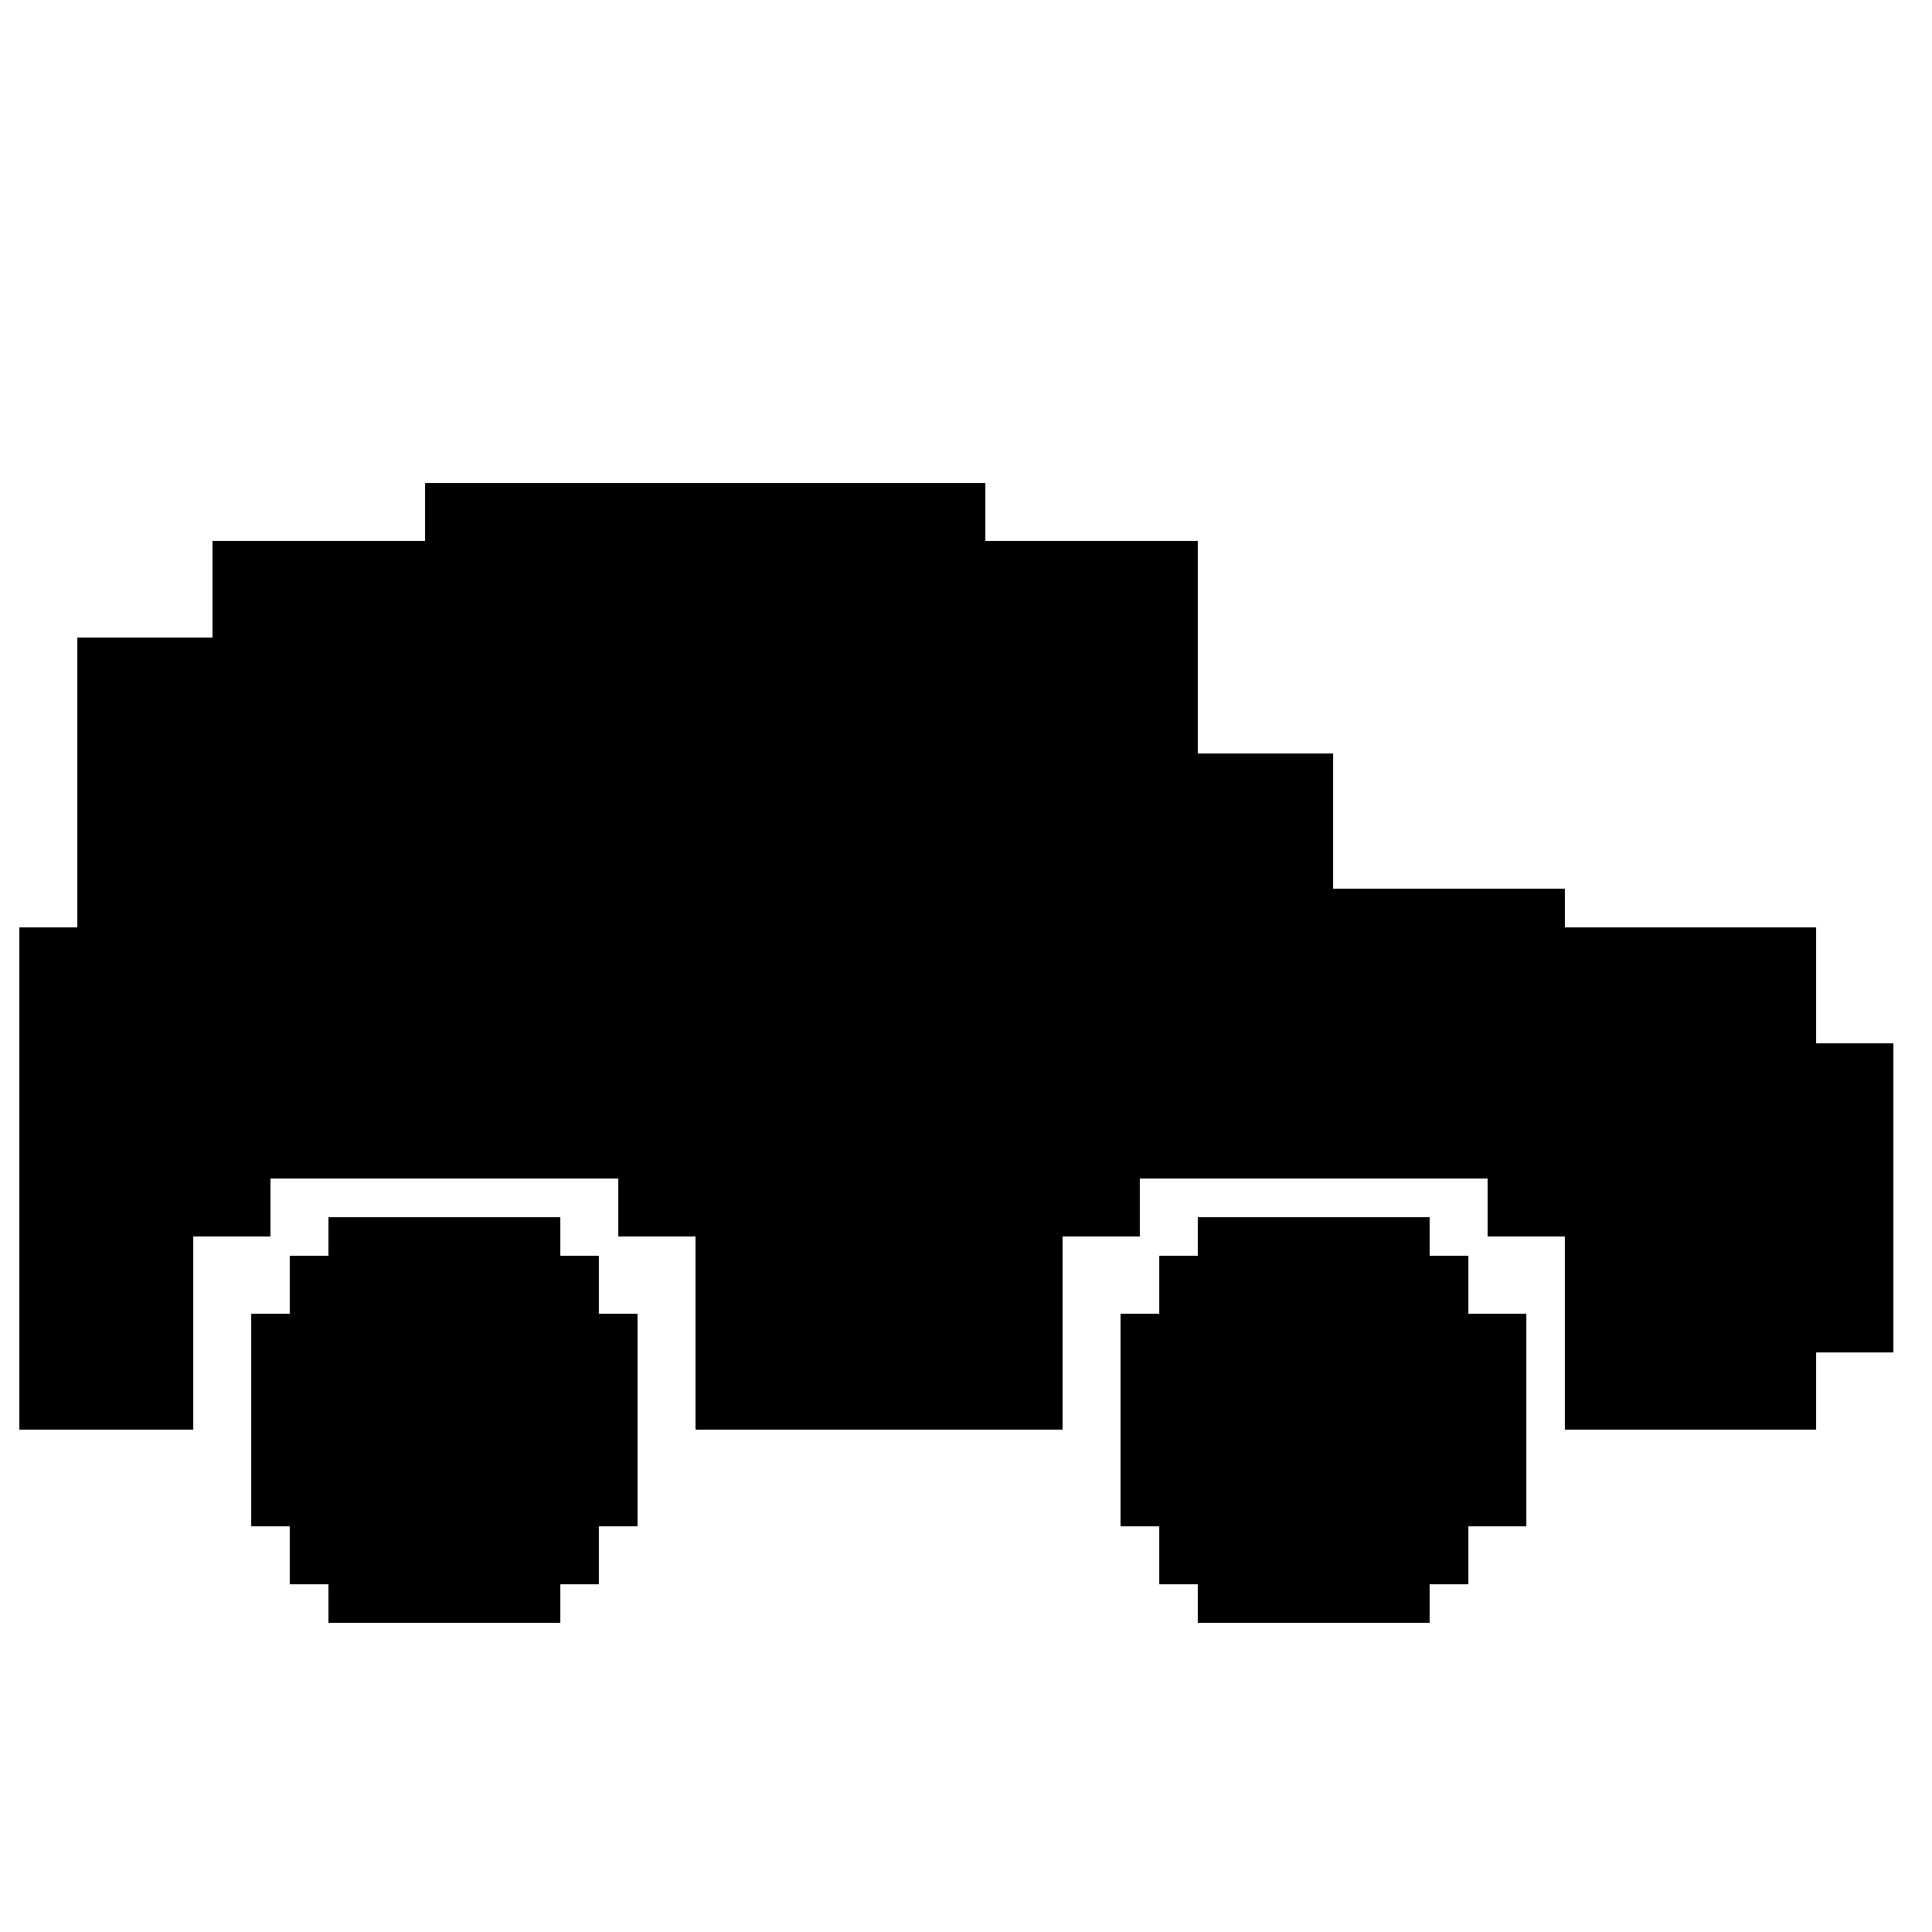 <svg xmlns="http://www.w3.org/2000/svg" viewBox="0 0 100 100">
  <path fill="currentColor" d="M51 25H22v3H11v5H4v15H1v26h9V64h4v-3h18v3h4v10h19V64h4v-3h18v3h4v10h13v-4h4V54h-4v-6H81v-2H69v-7h-7V28H51v-3Z"/>
  <path d="M17 63h12v2h2v3h2v11h-2v3h-2v2H17v-2h-2v-3h-2V68h2v-3h2v-2ZM62 63h12v2h2v3h3v11h-3v3h-2v2H62v-2h-2v-3h-2V68h2v-3h2v-2Z"/>
</svg>